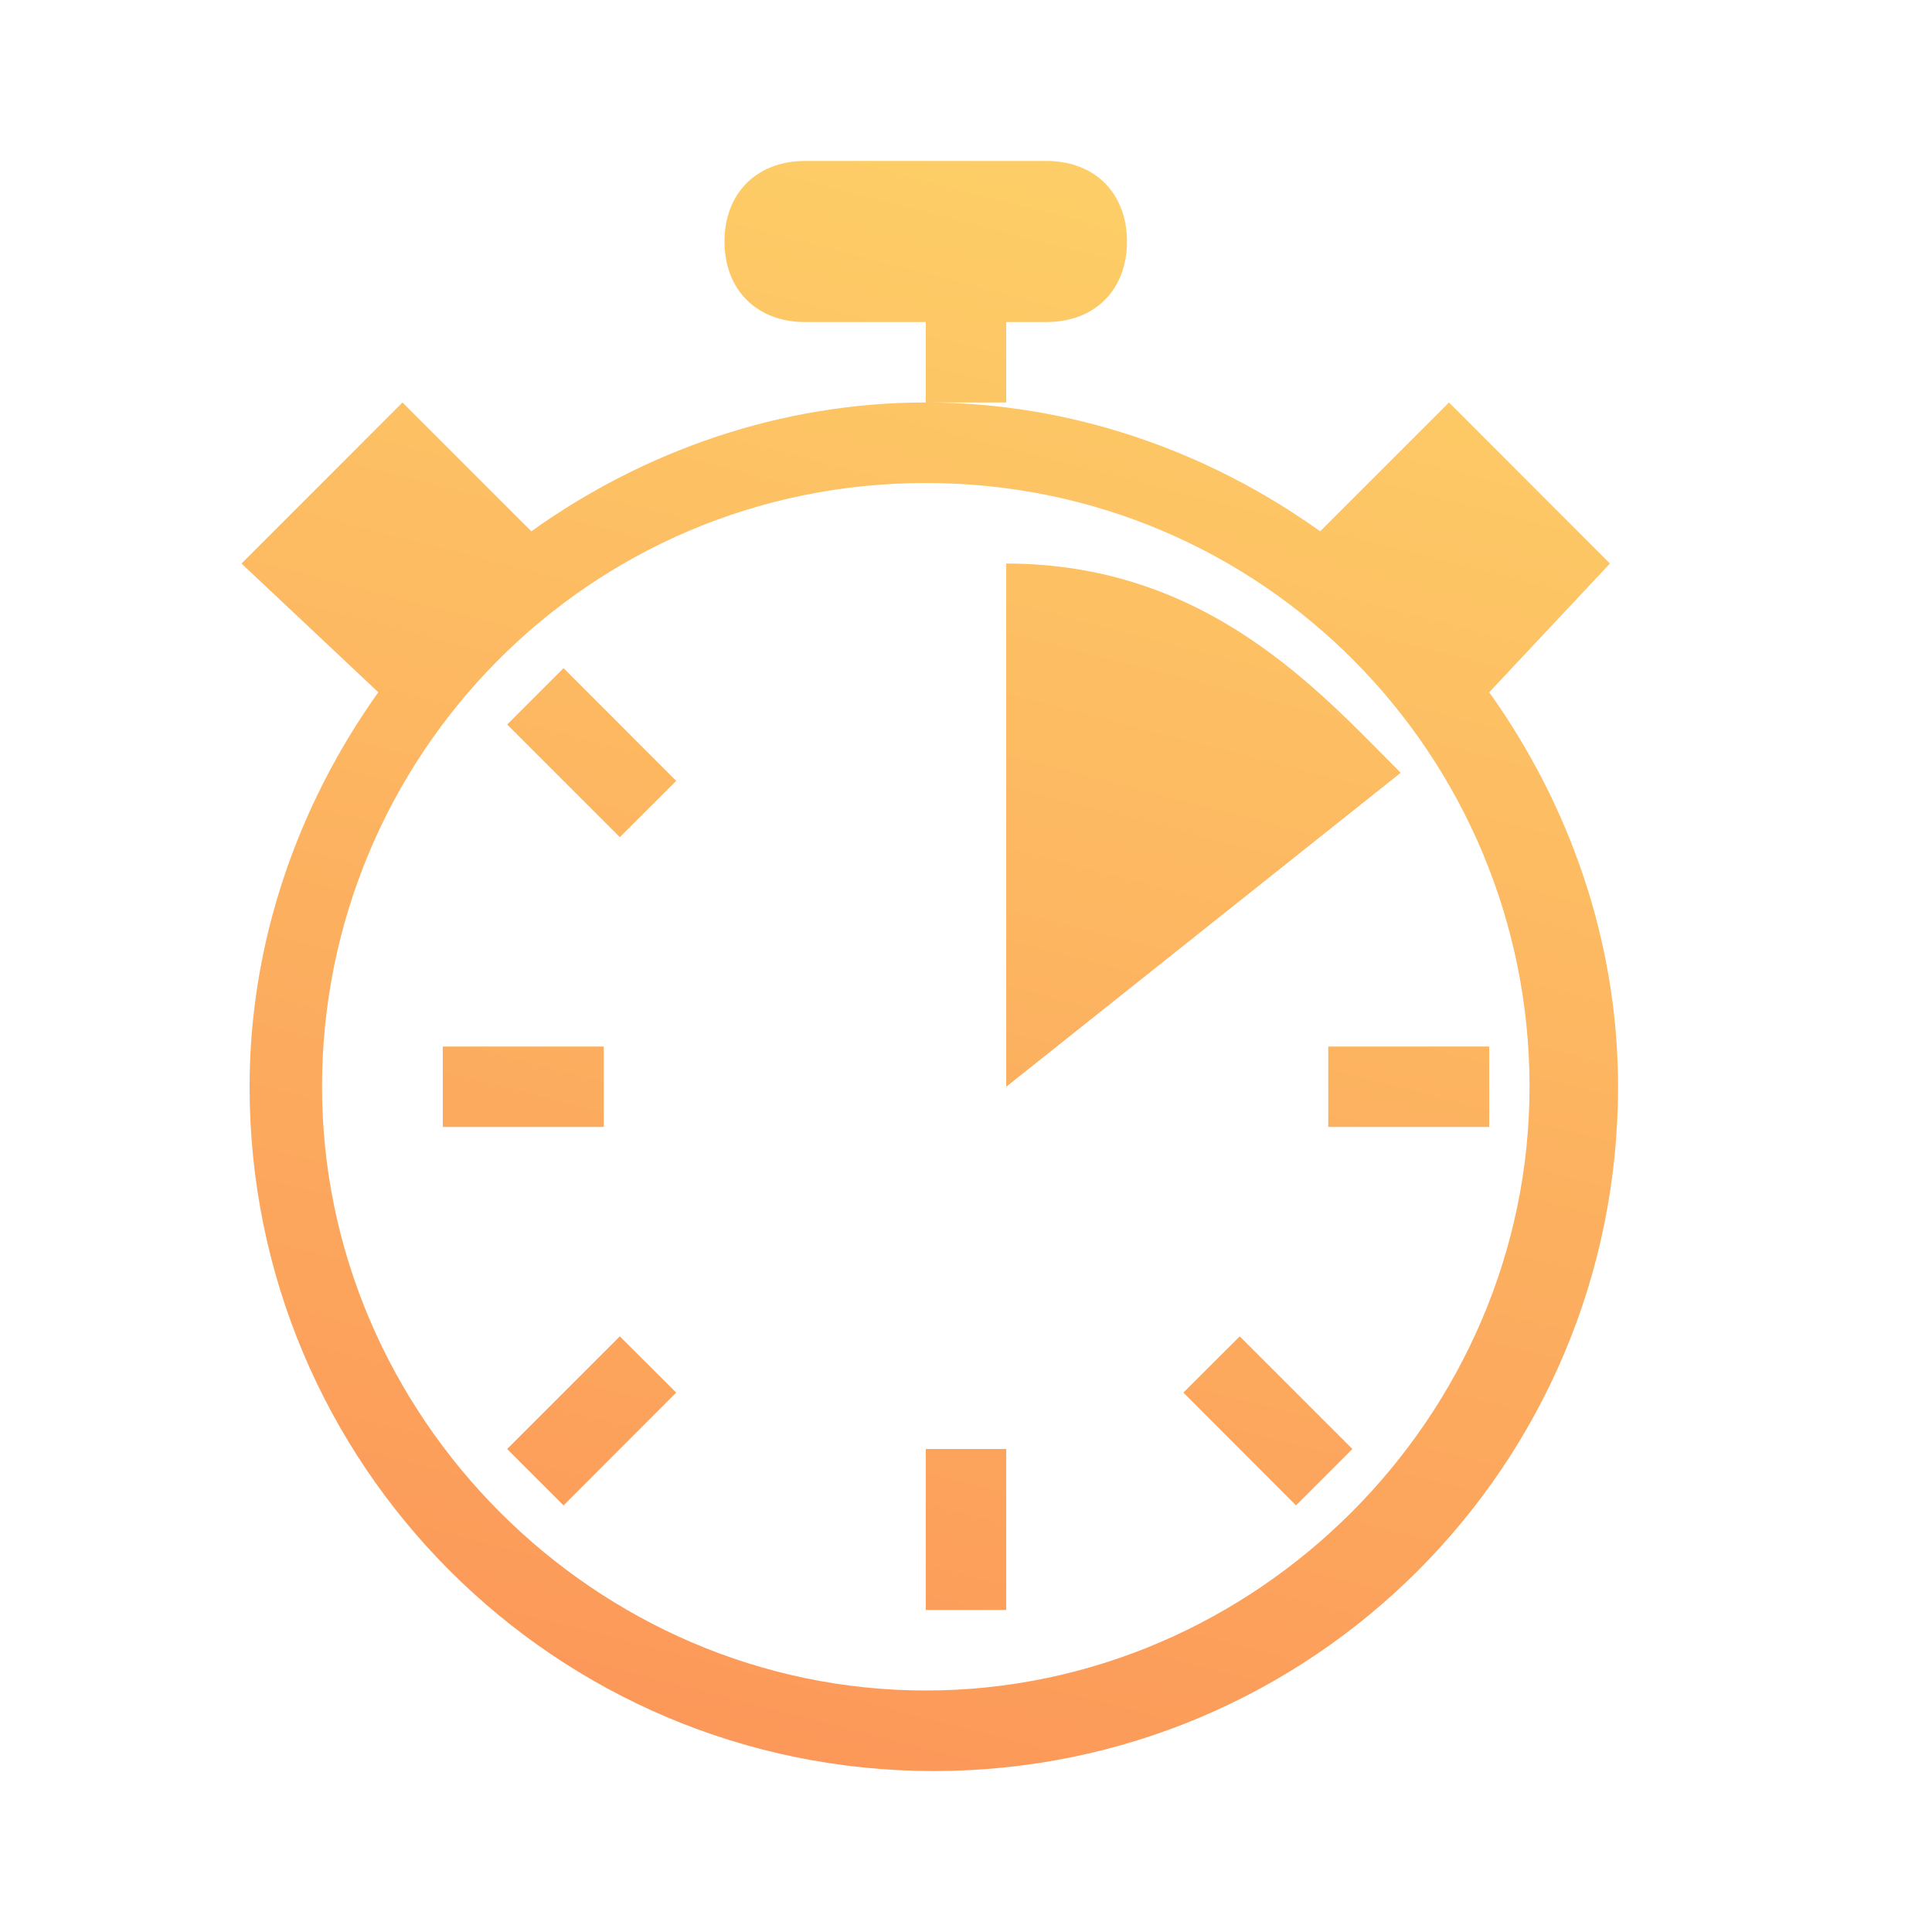 <svg width="16" height="16" viewBox="0 0 16 16" fill="none" xmlns="http://www.w3.org/2000/svg">
<path d="M5 9.333H3.667V8.667H5V9.333ZM11 9.333H12.333V8.667H11V9.333ZM7.667 13.333H8.333V12H7.667V13.333ZM4.2 12L4.667 12.467L5.6 11.533L5.133 11.067L4.2 12ZM9.8 11.533L10.733 12.467L11.2 12L10.267 11.067L9.8 11.533ZM4.2 6L5.133 6.933L5.6 6.467L4.667 5.533L4.2 6ZM8.333 4.667V9L11.6 6.4C10.933 5.733 10 4.667 8.333 4.667ZM8.333 2.667H8.667C9.067 2.667 9.333 2.4 9.333 2C9.333 1.6 9.067 1.333 8.667 1.333H6.667C6.267 1.333 6 1.6 6 2C6 2.4 6.267 2.667 6.667 2.667H7.667V3.333H8H8.333V2.667ZM12.333 5.733C13 6.667 13.4 7.8 13.4 9C13.4 12.133 10.867 14.667 7.733 14.667C4.6 14.667 2.067 12.133 2.067 9C2.067 7.8 2.467 6.667 3.133 5.733L2 4.667L3.333 3.333L4.4 4.4C5.333 3.733 6.467 3.333 7.667 3.333C8.867 3.333 10 3.733 10.933 4.4L12 3.333L13.333 4.667L12.333 5.733ZM12.667 9C12.667 6.267 10.467 4 7.667 4C4.867 4 2.667 6.267 2.667 9C2.667 11.733 4.933 14 7.667 14C10.4 14 12.667 11.733 12.667 9Z" fill="url(#paint0_linear_0_15)"/>
<defs>
<linearGradient id="paint0_linear_0_15" x1="2" y1="14.667" x2="5.938" y2="-0.592" gradientUnits="userSpaceOnUse">
<stop stop-color="#FC9358"/>
<stop offset="1" stop-color="#FDD368"/>
</linearGradient>
</defs>
</svg>
